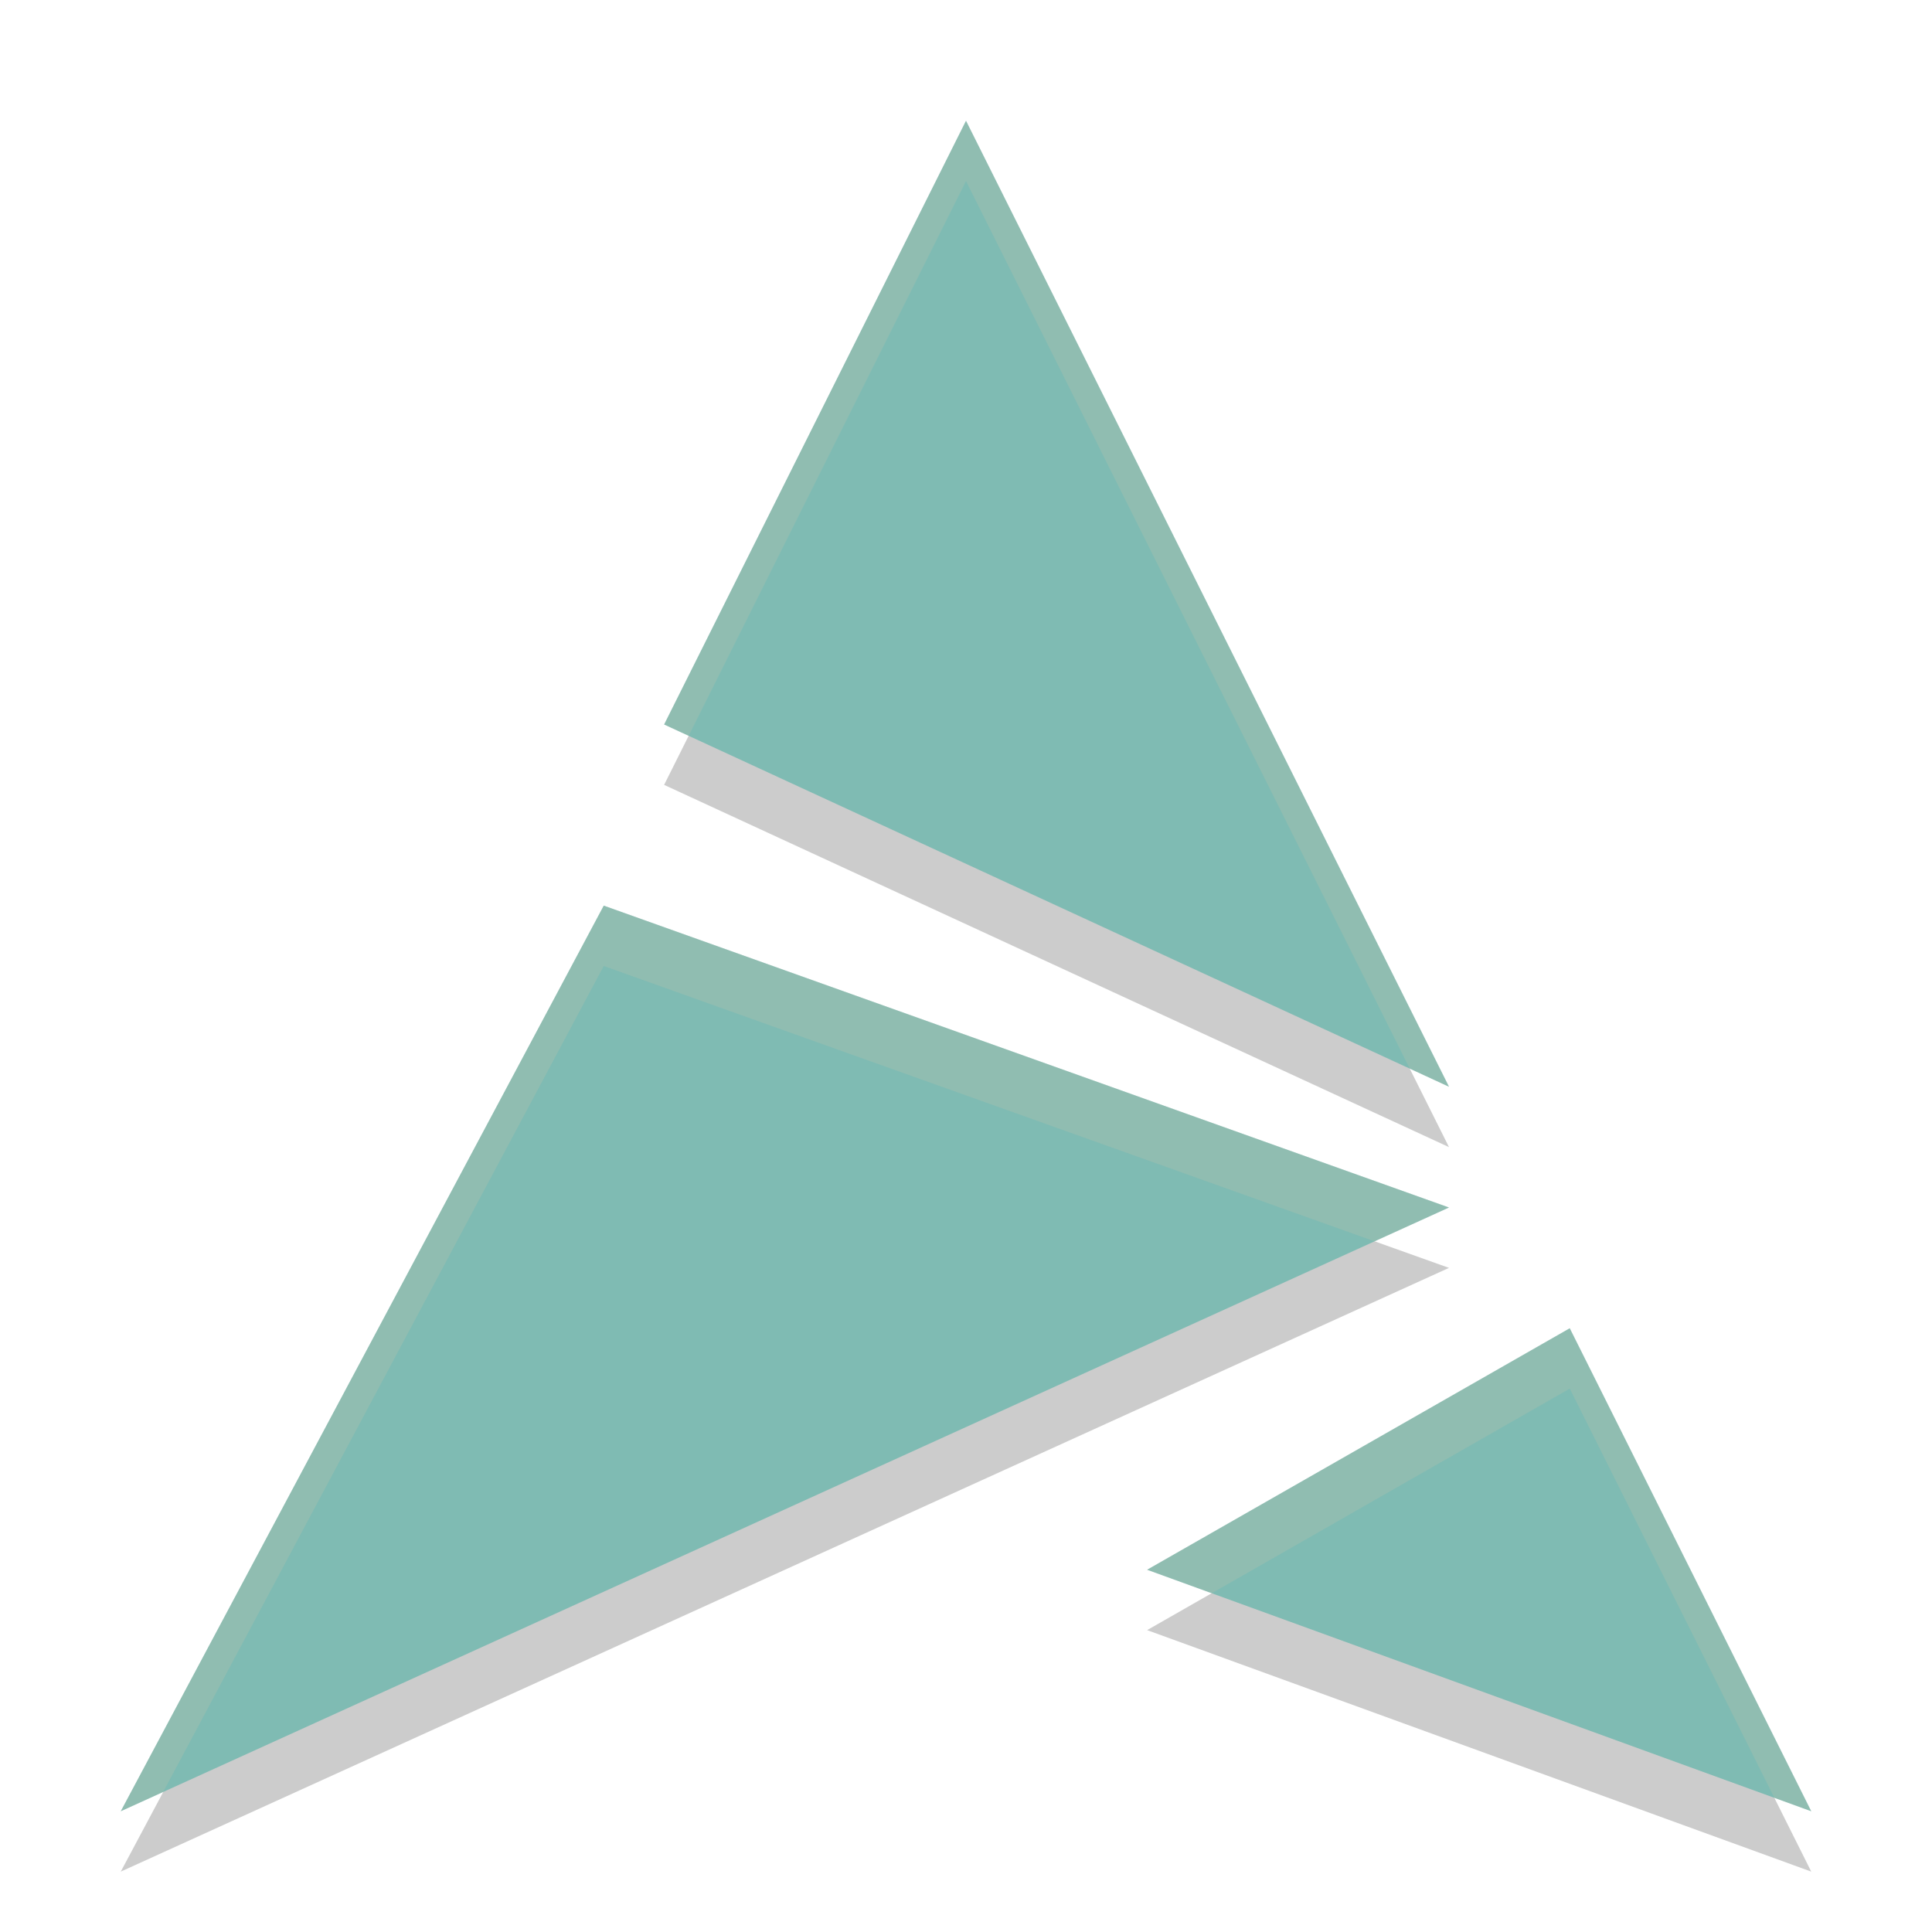 <svg xmlns="http://www.w3.org/2000/svg" height="32" width="32" version="1.1">
 <path d="m16 3-5 10 13 6zm-6 13-8 15 22-10zm16 7-7 4 11 4z" style="opacity:.2"/>
 <path d="m16 2-5 10 13 6zm-6 13-8 15 22-10zm16 7-7 4 11 4z" style="fill:#7fbbb3"/>
 <path style="opacity:.2;fill:#d3c6aa" d="m16 2l-5 10 0.406 0.188 4.594-9.188 7.35 14.699 0.65 0.301-8-16zm-6 13l-8 15 0.703-0.32 7.297-13.68 12.768 4.561 1.232-0.561-14-5zm16 7l-7 4 1.07 0.389 5.93-3.389 3.389 6.777 0.611 0.223-4-8z"/>
</svg>
